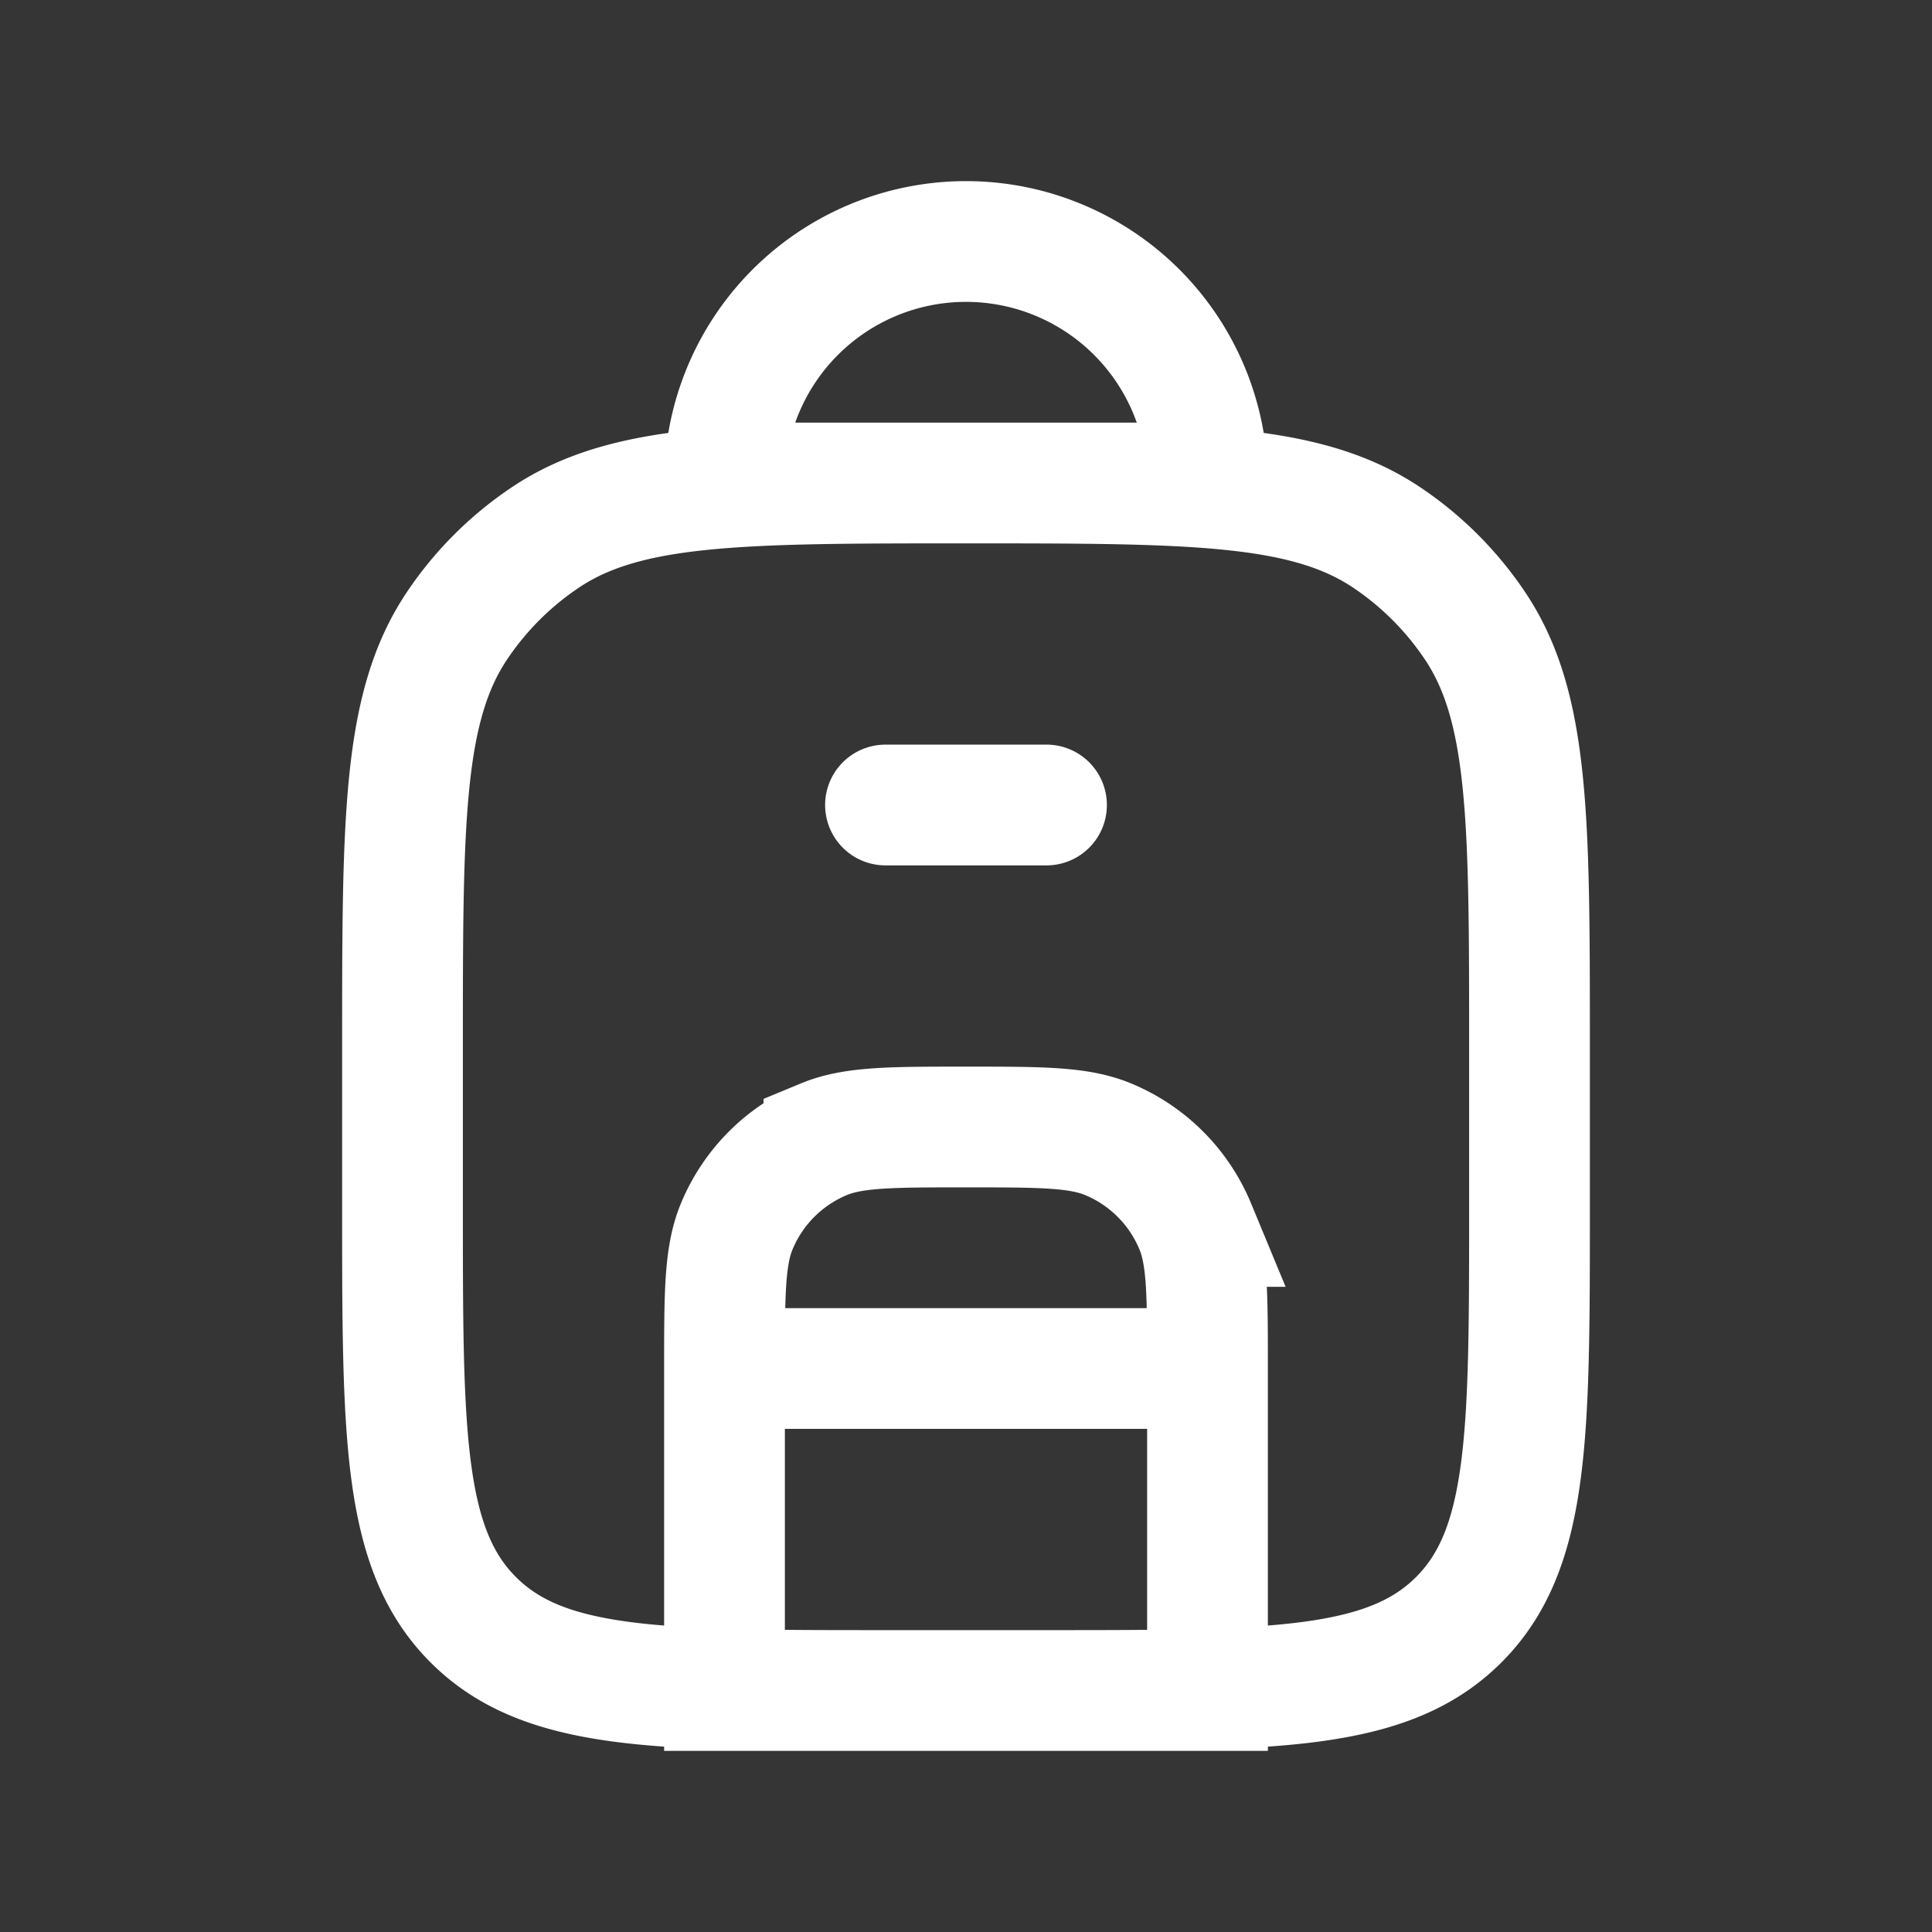 <svg xmlns="http://www.w3.org/2000/svg" width="24" height="24" fill="none"><rect width="100%" height="100%" fill="#333333" stroke="none"/><path fill="#fff" fill-opacity=".01" d="M24 0v24H0V0z"/><path stroke="#FFFFFF" stroke-linecap="round" stroke-width="1.5" d="M11 10h2m-4 7h6m0-11v0a3 3 0 0 0-3-3v0a3 3 0 0 0-3 3v0zm0 15v-4c0-.932 0-1.398-.152-1.765a2 2 0 0 0-1.083-1.083C13.398 14 12.932 14 12 14v0c-.932 0-1.398 0-1.765.152a2 2 0 0 0-1.083 1.083C9 15.602 9 16.068 9 17v4zm-4 0h2c2.828 0 4.243 0 5.121-.879C19 19.243 19 17.828 19 15v-2c0-2.809 0-4.213-.674-5.222a4.002 4.002 0 0 0-1.104-1.104C16.213 6 14.81 6 12 6v0c-2.809 0-4.213 0-5.222.674a4 4 0 0 0-1.104 1.104C5 8.787 5 10.19 5 13v2c0 2.828 0 4.243.879 5.121C6.757 21 8.172 21 11 21Z"/></svg>